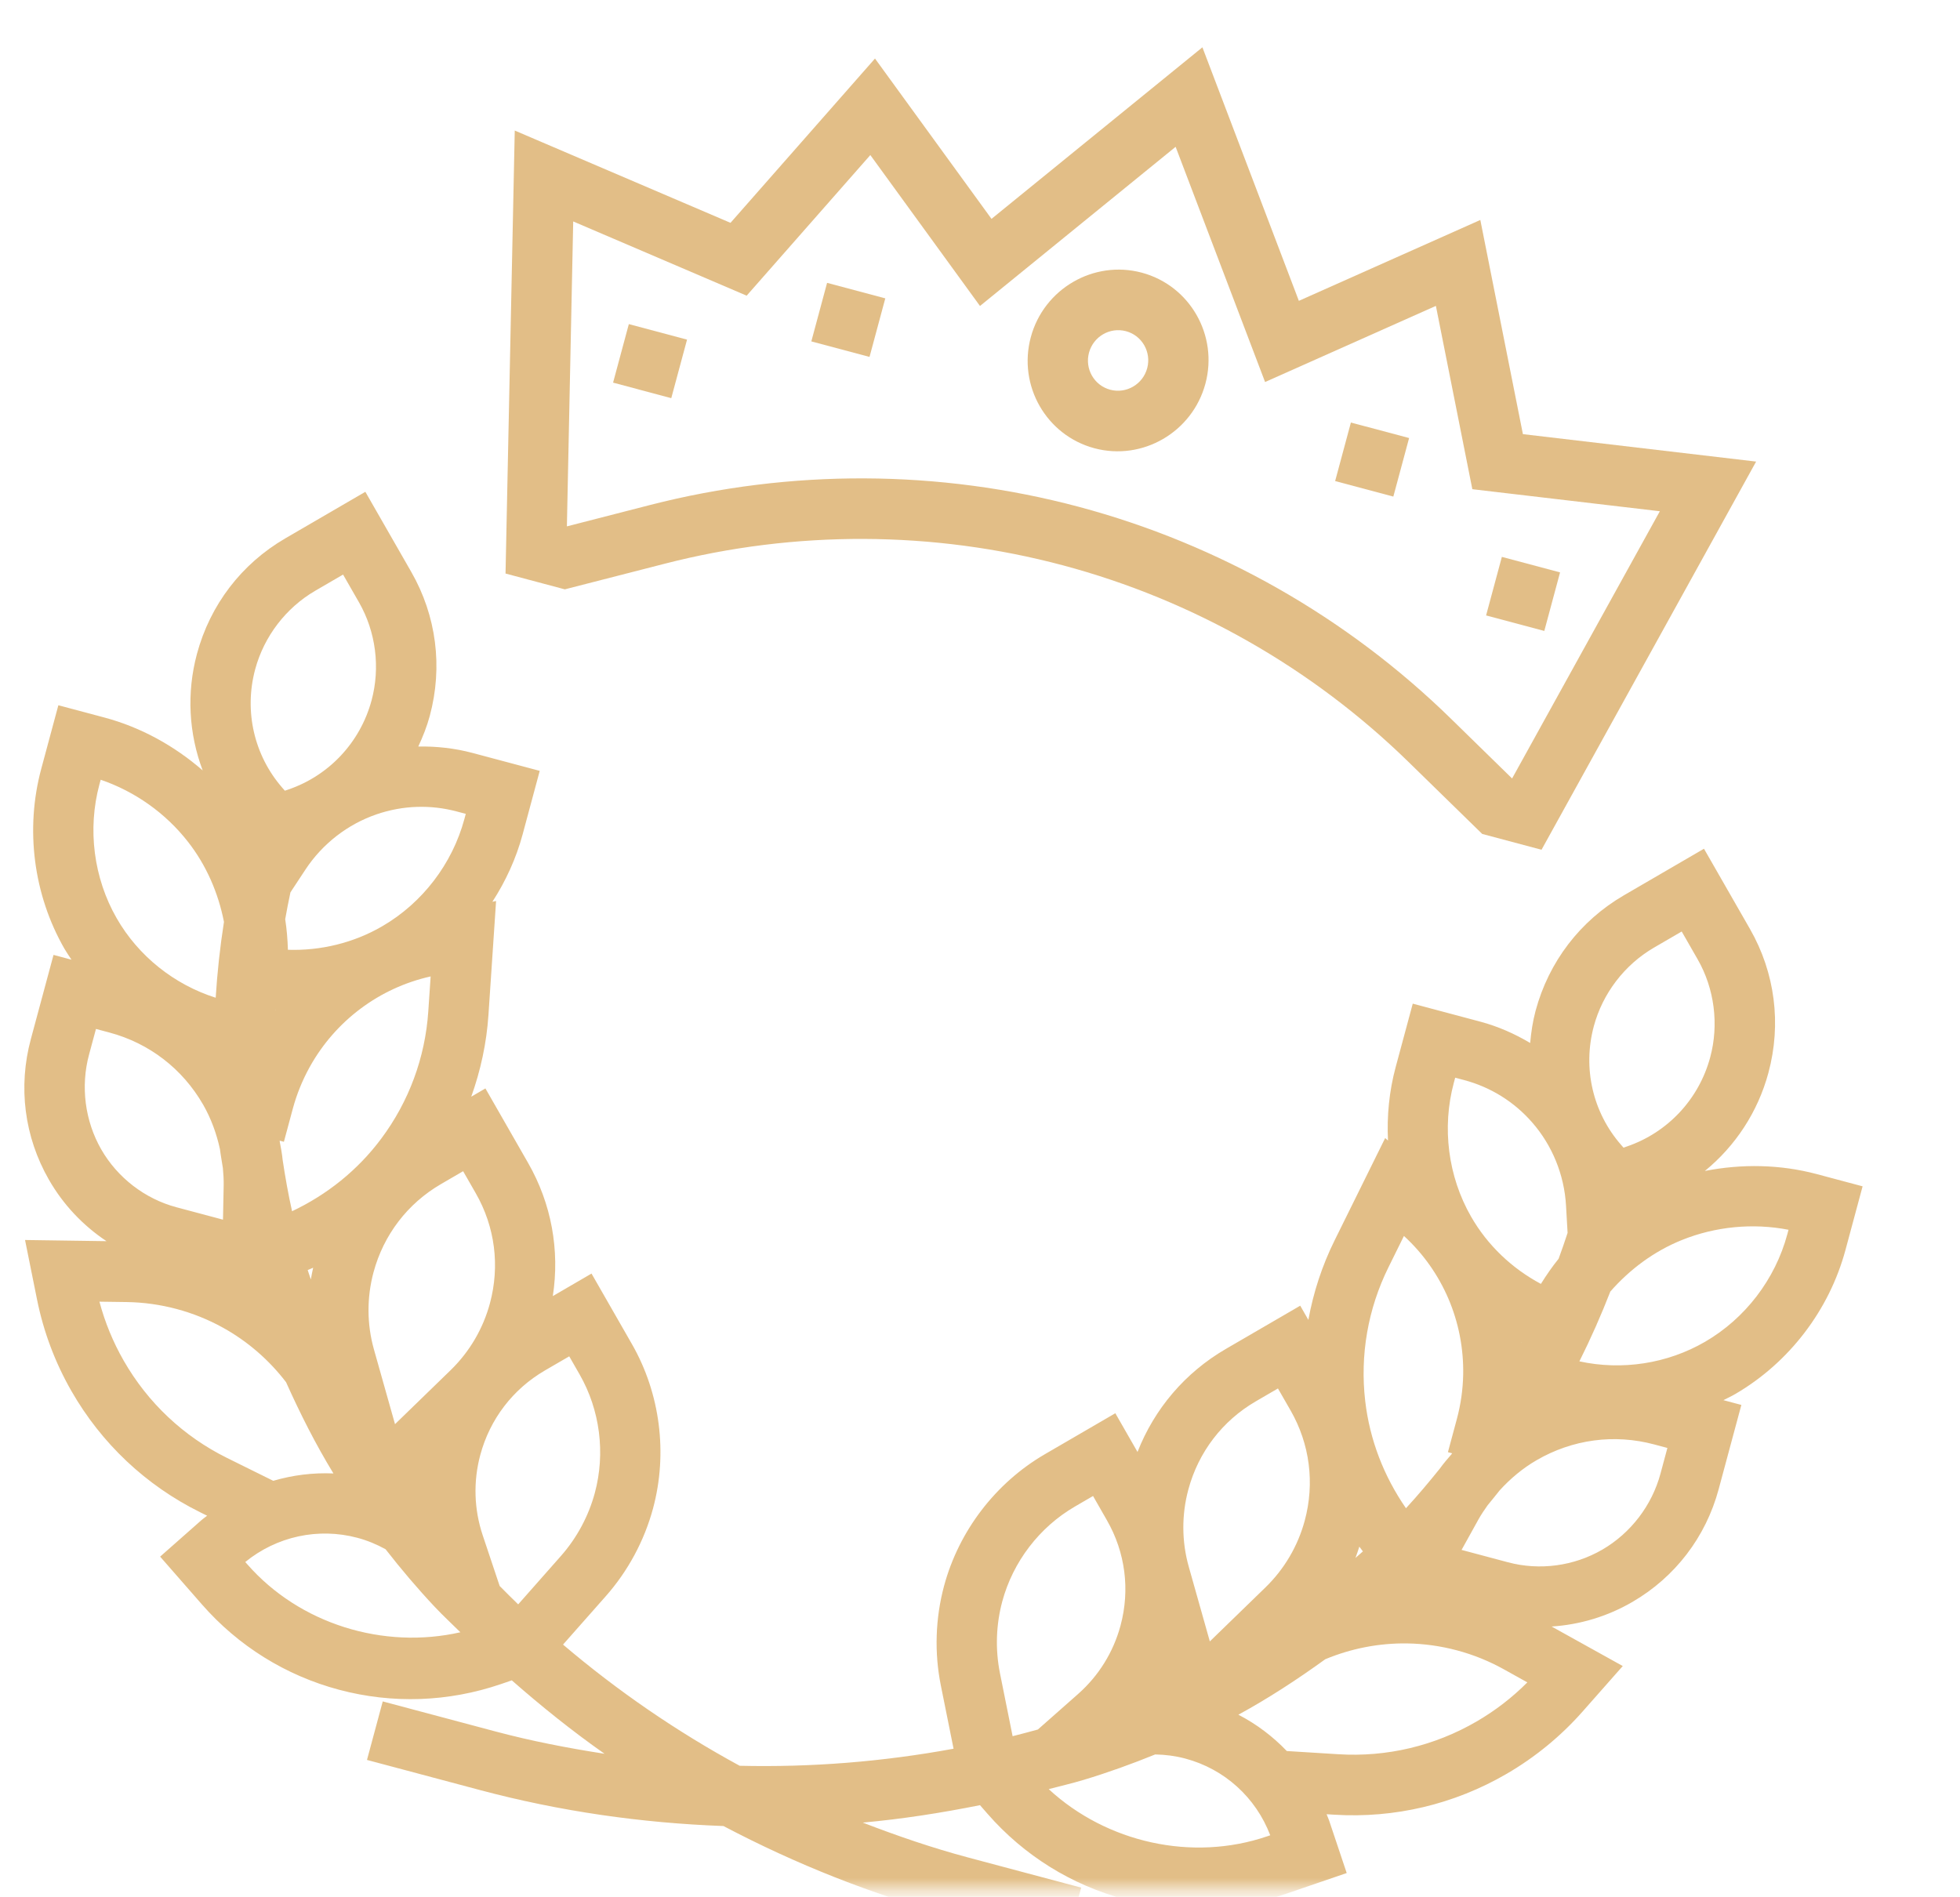 <svg width="156" height="151" viewBox="0 0 156 151" fill="none" xmlns="http://www.w3.org/2000/svg">
<g opacity="0.7">
<mask id="mask0" mask-type="alpha" maskUnits="userSpaceOnUse" x="0" y="0" width="157" height="151">
<rect width="156" height="150.429" transform="matrix(-1 0 0 1 156 0)" fill="#C4C4C4"/>
</mask>
<g mask="url(#mask0)">
<path d="M3.283 61.2L4.645 56.14L8.302 57.115C11.2 57.888 13.875 59.366 16.132 61.328C15.028 58.404 14.837 55.167 15.677 52.045C16.727 48.146 19.222 44.883 22.707 42.856L29.079 39.149L32.736 45.531C34.736 49.02 35.257 53.087 34.207 56.987C33.978 57.837 33.657 58.643 33.292 59.425C34.741 59.402 36.191 59.559 37.608 59.937L42.958 61.363L41.596 66.424C41.082 68.332 40.256 70.136 39.19 71.784L39.484 71.723L38.876 80.805C38.726 83.04 38.253 85.221 37.507 87.301L38.635 86.643L42.033 92.574C43.891 95.816 44.562 99.518 44 103.173L47.08 101.38L50.297 106.995C52.545 110.918 53.159 115.684 51.978 120.071C51.285 122.643 49.987 125.056 48.223 127.055L44.813 130.915C49.164 134.614 53.873 137.843 58.873 140.562C64.569 140.695 70.267 140.242 75.896 139.204L74.882 134.164C74.358 131.555 74.448 128.817 75.139 126.247C76.32 121.86 79.246 118.039 83.164 115.76L88.771 112.499L90.537 115.581C91.887 112.136 94.329 109.264 97.566 107.381L103.488 103.938L104.135 105.067C104.531 102.893 105.219 100.772 106.213 98.76L110.249 90.592L110.473 90.792C110.376 88.836 110.568 86.862 111.081 84.954L112.444 79.894L117.794 81.32C119.212 81.698 120.548 82.285 121.789 83.025C121.866 82.167 121.993 81.307 122.221 80.459C123.271 76.559 125.766 73.296 129.251 71.269L135.623 67.562L139.28 73.944C141.28 77.433 141.801 81.5 140.751 85.4C139.91 88.522 138.119 91.23 135.693 93.213C138.634 92.636 141.693 92.688 144.591 93.46L148.248 94.436L146.886 99.496C145.594 104.295 142.392 108.48 138.103 110.975C137.8 111.151 137.482 111.298 137.169 111.457L138.598 111.838L136.792 118.545C135.767 122.355 133.327 125.542 129.925 127.521C127.926 128.683 125.733 129.332 123.497 129.477L129.159 132.623L125.963 136.243C124.223 138.213 122.188 139.88 119.921 141.201C115.748 143.629 111.006 144.754 106.203 144.457L105.585 144.419C105.65 144.592 105.733 144.754 105.79 144.929L107.187 149.101L102.396 150.74C98.222 152.164 93.773 152.321 89.526 151.188C85.278 150.055 81.504 147.706 78.607 144.394L78 143.698C74.907 144.316 71.799 144.803 68.67 145.085C71.416 146.144 74.206 147.103 77.069 147.866L86.051 150.262L84.797 154.921L75.815 152.526C69.45 150.829 63.35 148.398 57.582 145.359C51.06 145.12 44.556 144.19 38.191 142.492L29.209 140.097L30.463 135.438L39.445 137.833C42.308 138.596 45.206 139.155 48.116 139.606C45.55 137.805 43.101 135.836 40.735 133.762L39.859 134.063C35.685 135.487 31.237 135.644 26.989 134.511C22.741 133.378 18.967 131.029 16.071 127.717L12.745 123.913L16.051 120.994C16.191 120.872 16.344 120.773 16.485 120.656L15.931 120.381C11.622 118.248 8.081 114.914 5.686 110.734C4.384 108.462 3.461 106.006 2.945 103.434L1.993 98.708L8.476 98.801C6.613 97.563 5.042 95.91 3.893 93.909C1.94 90.504 1.428 86.529 2.454 82.72L4.26 76.013L5.689 76.394C5.497 76.101 5.296 75.815 5.122 75.511C2.661 71.217 1.991 65.999 3.283 61.2ZM102.725 112.287L101.714 110.527L99.954 111.551C97.293 113.098 95.386 115.591 94.583 118.571C94.04 120.588 94.05 122.718 94.619 124.728L96.293 130.662L100.723 126.361C102.226 124.899 103.304 123.061 103.848 121.041C104.65 118.062 104.251 114.954 102.725 112.287ZM110.508 100.886C108.873 104.193 108.235 107.874 108.66 111.53C109.02 114.63 110.153 117.529 111.904 120.061C112.842 119.043 113.729 117.988 114.591 116.915C114.881 116.51 115.206 116.135 115.53 115.759C115.549 115.737 115.563 115.711 115.579 115.688L115.243 115.598L115.952 112.965C116.262 111.815 116.434 110.624 116.457 109.422C116.536 105.218 114.821 101.207 111.742 98.386L110.508 100.886ZM107.883 124.017C108.076 123.842 108.283 123.675 108.475 123.496C108.38 123.369 108.284 123.246 108.192 123.119C108.093 123.422 107.999 123.724 107.883 124.017ZM121.942 89.343C120.512 87.703 118.643 86.541 116.54 85.98L115.822 85.788L115.714 86.189C114.752 89.763 115.25 93.646 117.083 96.844C118.39 99.126 120.344 100.977 122.643 102.202C123.079 101.507 123.54 100.834 124.053 100.201C124.306 99.522 124.538 98.832 124.767 98.142L124.642 95.966C124.503 93.524 123.545 91.171 121.942 89.343ZM121.102 106.83C121.103 106.843 121.108 106.854 121.108 106.864C121.112 106.856 121.117 106.847 121.12 106.838C121.113 106.836 121.109 106.832 121.102 106.83ZM135.118 76.364L133.85 74.151L131.639 75.437C129.302 76.796 127.558 79.078 126.854 81.694C125.957 85.025 126.769 88.555 129.026 91.137L129.217 91.356L129.493 91.262C132.745 90.147 135.222 87.494 136.118 84.165C136.823 81.548 136.459 78.705 135.118 76.364ZM135.715 106.807C138.908 104.949 141.291 101.834 142.253 98.261L142.352 97.895C139.519 97.344 136.535 97.629 133.846 98.718C131.648 99.607 129.723 101.039 128.169 102.812C127.432 104.708 126.611 106.559 125.707 108.368C129.091 109.106 132.701 108.56 135.715 106.807ZM127.536 123.353C129.795 122.038 131.479 119.838 132.16 117.31L132.711 115.262L131.653 114.98C128.473 114.132 125.15 114.579 122.292 116.242C121.191 116.882 120.216 117.701 119.363 118.637C119.055 119.042 118.719 119.426 118.402 119.826C118.141 120.196 117.884 120.57 117.665 120.968L116.329 123.378L120.03 124.365C122.543 125.036 125.279 124.667 127.536 123.353ZM106.521 139.643C110.376 139.884 114.181 138.981 117.531 137.033C119.008 136.173 120.361 135.133 121.563 133.923L119.667 132.868C117.326 131.57 114.679 130.864 111.998 130.823C109.758 130.79 107.539 131.224 105.478 132.083C103.252 133.692 100.96 135.191 98.565 136.497C100.01 137.244 101.305 138.224 102.419 139.388L106.521 139.643ZM100.867 146.175L101.1 146.095C99.958 143.089 97.459 140.819 94.341 139.988C93.56 139.779 92.752 139.674 91.944 139.66C90.079 140.419 88.179 141.104 86.237 141.689C85.32 141.967 84.39 142.176 83.468 142.421C88.068 146.672 94.882 148.222 100.867 146.175ZM79.587 133.186L80.596 138.207C81.268 138.042 81.936 137.856 82.606 137.675L85.811 134.844C87.449 133.395 88.616 131.514 89.185 129.401C89.952 126.552 89.568 123.58 88.109 121.032L86.997 119.087L85.552 119.928C82.729 121.569 80.623 124.321 79.772 127.483C79.273 129.335 79.211 131.308 79.587 133.186ZM28.574 47.951L27.305 45.738L25.095 47.024C22.758 48.383 21.014 50.665 20.31 53.281C19.413 56.612 20.225 60.142 22.482 62.724L22.673 62.943L22.949 62.849C26.201 61.734 28.678 59.081 29.574 55.752C30.279 53.135 29.915 50.292 28.574 47.951ZM37.072 64.787L36.354 64.596C34.251 64.035 32.048 64.112 29.983 64.82C27.676 65.608 25.667 67.167 24.317 69.212L23.117 71.034C22.967 71.746 22.822 72.459 22.7 73.172C22.826 73.975 22.89 74.791 22.916 75.607C25.522 75.691 28.145 75.059 30.423 73.734C33.619 71.877 36.002 68.762 36.964 65.188L37.072 64.787ZM21.906 80.382C21.905 80.392 21.905 80.402 21.902 80.413C21.91 80.403 21.917 80.395 21.925 80.384C21.92 80.383 21.913 80.381 21.906 80.382ZM34.088 80.507L34.275 77.728C30.192 78.639 26.692 81.259 24.651 84.937C24.067 85.992 23.615 87.108 23.305 88.258L22.596 90.891L22.261 90.801C22.265 90.83 22.265 90.86 22.267 90.888C22.36 91.375 22.452 91.861 22.5 92.356C22.705 93.716 22.945 95.072 23.246 96.418C26.035 95.096 28.473 93.15 30.342 90.642C32.547 87.689 33.843 84.184 34.088 80.507ZM24.49 101.102C24.566 101.352 24.659 101.596 24.741 101.848C24.787 101.536 24.86 101.228 24.925 100.916C24.781 100.98 24.634 101.038 24.49 101.102ZM37.871 94.994L36.861 93.232L35.101 94.256C32.44 95.803 30.533 98.296 29.73 101.276C29.187 103.293 29.197 105.423 29.766 107.433L31.44 113.368L35.87 109.066C37.373 107.604 38.451 105.766 38.995 103.746C39.797 100.767 39.398 97.659 37.871 94.994ZM41.244 127.713L44.64 123.867C45.911 122.428 46.847 120.687 47.345 118.835C48.196 115.674 47.755 112.243 46.135 109.416L45.306 107.969L43.366 109.097C40.822 110.579 38.996 112.963 38.229 115.812C37.66 117.925 37.726 120.135 38.417 122.205L39.77 126.251C40.259 126.741 40.744 127.235 41.244 127.713ZM19.685 124.526C23.843 129.277 30.523 131.326 36.642 129.934C35.966 129.262 35.266 128.618 34.611 127.922C33.223 126.448 31.923 124.908 30.688 123.325C29.979 122.933 29.226 122.623 28.446 122.415C25.326 121.583 22.021 122.304 19.521 124.342L19.685 124.526ZM9.847 108.316C11.769 111.67 14.611 114.346 18.068 116.056L21.748 117.877C23.298 117.424 24.912 117.22 26.538 117.292C25.121 114.968 23.89 112.53 22.769 110.029C21.416 108.26 19.712 106.779 17.755 105.693C15.414 104.394 12.766 103.688 10.086 103.648L7.914 103.618C8.351 105.26 8.999 106.836 9.847 108.316ZM7.086 83.956C6.406 86.483 6.759 89.227 8.054 91.49C9.352 93.751 11.534 95.432 14.046 96.102L17.748 97.089L17.803 94.337C17.812 93.882 17.779 93.432 17.739 92.981C17.664 92.477 17.567 91.979 17.505 91.473C17.236 90.24 16.803 89.044 16.172 87.942C14.529 85.079 11.876 83.038 8.696 82.19L7.638 81.908L7.086 83.956ZM9.284 73.091C11.014 76.109 13.866 78.377 17.167 79.423C17.292 77.409 17.511 75.394 17.826 73.386C17.373 71.078 16.423 68.879 14.964 67.014C13.185 64.732 10.744 63.003 8.014 62.07L7.915 62.435C6.953 66.009 7.452 69.893 9.284 73.091Z" fill="#D6A354"/>
<path d="M107.52 33.635L112.153 34.87L110.898 39.53L106.266 38.294L107.52 33.635Z" fill="#D6A354"/>
<path d="M119.536 44.33L124.168 45.566L122.914 50.225L118.281 48.99L119.536 44.33Z" fill="#D6A354"/>
<path d="M117.974 66.387L112.105 60.654C104.442 53.167 94.928 47.756 84.6 45.002C74.273 42.247 63.316 42.199 52.92 44.87L44.955 46.914L40.236 45.656L40.97 10.392L58.142 17.738L69.642 4.659L78.916 17.422L95.702 3.766L103.379 23.948L117.822 17.51L121.211 34.559L139.773 36.743L122.692 67.645L117.974 66.387ZM117.186 38.942L114.285 24.35L100.69 30.41L93.57 11.687L77.999 24.357L69.271 12.343L59.428 23.537L45.623 17.628L45.12 41.901L51.756 40.195C62.944 37.326 74.737 37.377 85.855 40.342C96.973 43.307 107.211 49.131 115.461 57.189L120.35 61.969L132.11 40.697L117.186 38.942Z" fill="#D6A354"/>
<path d="M65.829 22.517L70.462 23.752L69.207 28.412L64.575 27.176L65.829 22.517Z" fill="#D6A354"/>
<path d="M50.05 25.8L54.683 27.035L53.428 31.695L48.796 30.459L50.05 25.8Z" fill="#D6A354"/>
<path d="M87.109 35.683C83.278 34.661 81.005 30.694 82.043 26.841C83.08 22.987 87.042 20.683 90.873 21.704C94.704 22.726 96.977 26.693 95.94 30.547C94.902 34.4 90.94 36.705 87.109 35.683ZM89.618 26.364C88.34 26.023 87.021 26.79 86.675 28.076C86.329 29.362 87.085 30.682 88.364 31.023C89.642 31.364 90.961 30.597 91.307 29.311C91.653 28.025 90.897 26.705 89.618 26.364Z" fill="#D6A354"/>
</g>
</g>
</svg>
